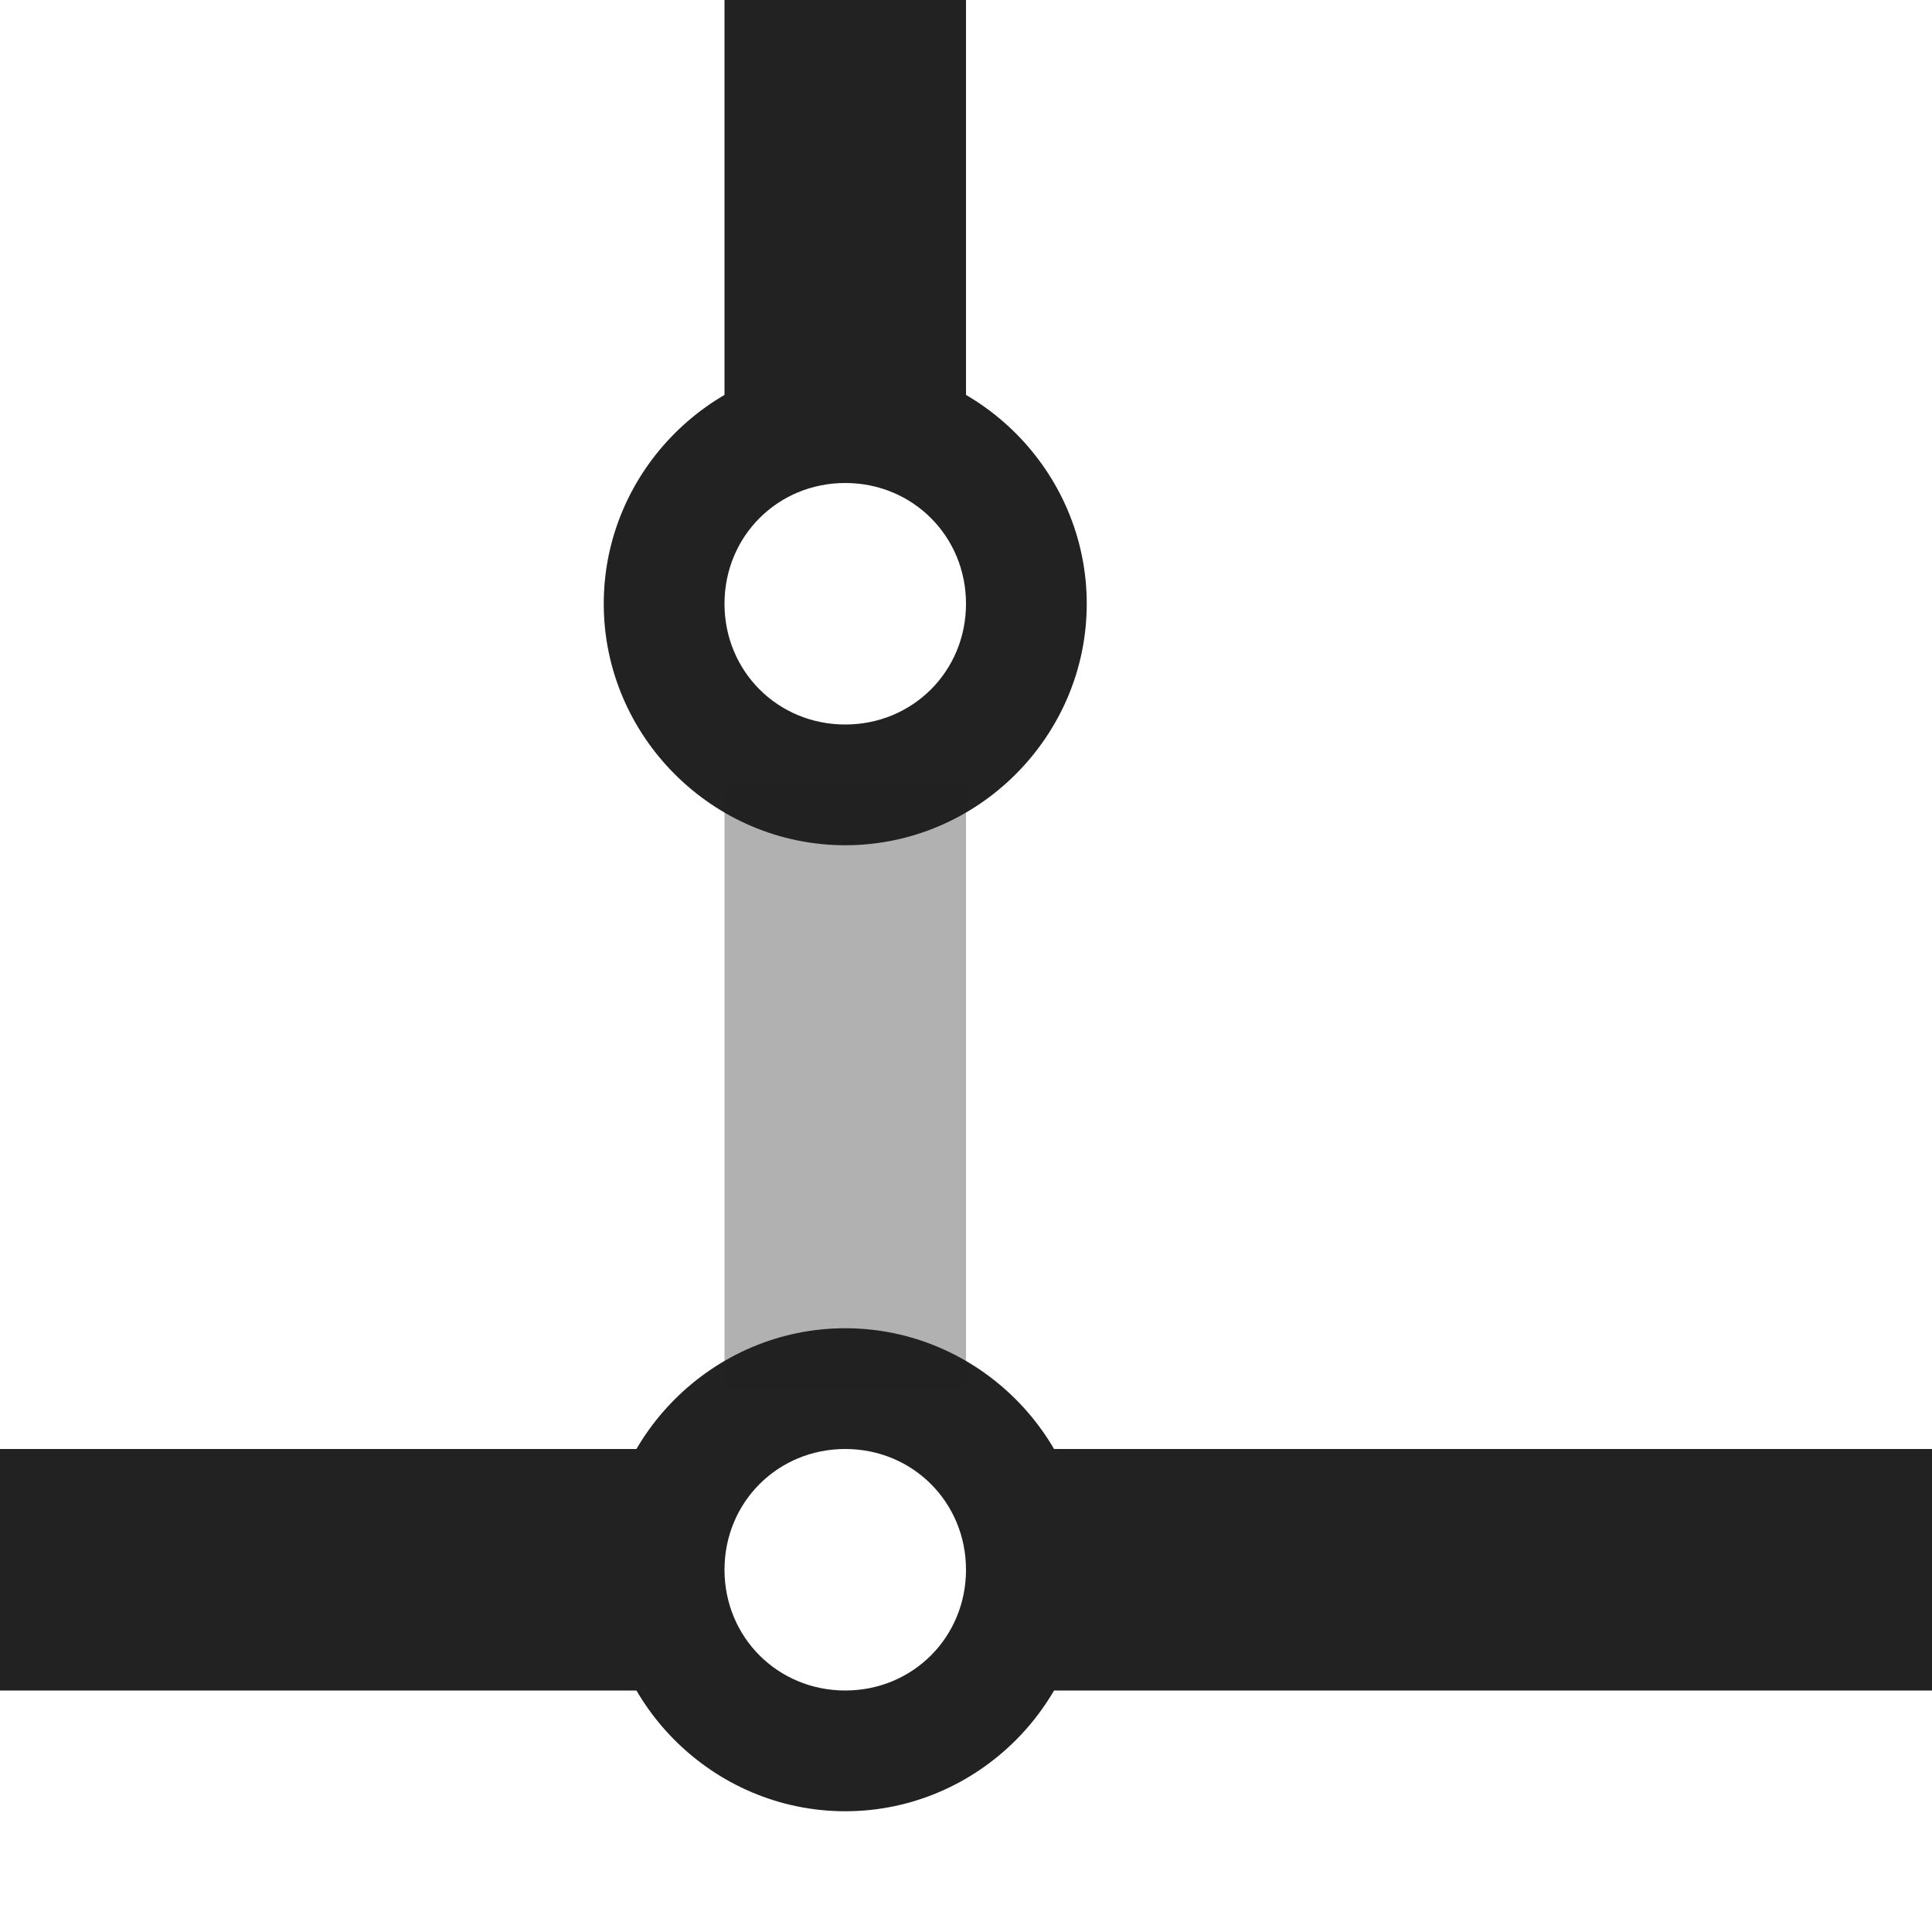 <?xml version="1.0" encoding="UTF-8"?>
<svg height="16px" viewBox="0 0 16 16" width="16px" xmlns="http://www.w3.org/2000/svg">
    <g fill="#222222">
        <path d="m 6 0 v 3.887 c 0.273 -0.25 0.629 -0.387 1 -0.387 c 0.367 0 0.727 0.137 1 0.383 v -3.883 z m 2.117 12 c 0.246 0.273 0.383 0.633 0.383 1 c 0 0.371 -0.137 0.727 -0.387 1 h 7.887 v -2 z m 0 0"/>
        <path d="m 7 11 c -1.098 0 -2 0.902 -2 2 s 0.902 2 2 2 s 2 -0.902 2 -2 s -0.902 -2 -2 -2 z m 0 1 c 0.559 0 1 0.441 1 1 s -0.441 1 -1 1 s -1 -0.441 -1 -1 s 0.441 -1 1 -1 z m 0 0"/>
        <path d="m 7 3 c -1.098 0 -2 0.902 -2 2 s 0.902 2 2 2 s 2 -0.902 2 -2 s -0.902 -2 -2 -2 z m 0 1 c 0.559 0 1 0.441 1 1 s -0.441 1 -1 1 s -1 -0.441 -1 -1 s 0.441 -1 1 -1 z m 0 0"/>
        <path d="m 8 6.5 h -2 v 5 h 2 z m 0 0" fill-opacity="0.349"/>
        <path d="m 5.883 12 c -0.246 0.273 -0.383 0.633 -0.383 1 c 0 0.371 0.137 0.727 0.387 1 h -5.887 v -2 z m 0 0"/>
    </g>
</svg>
